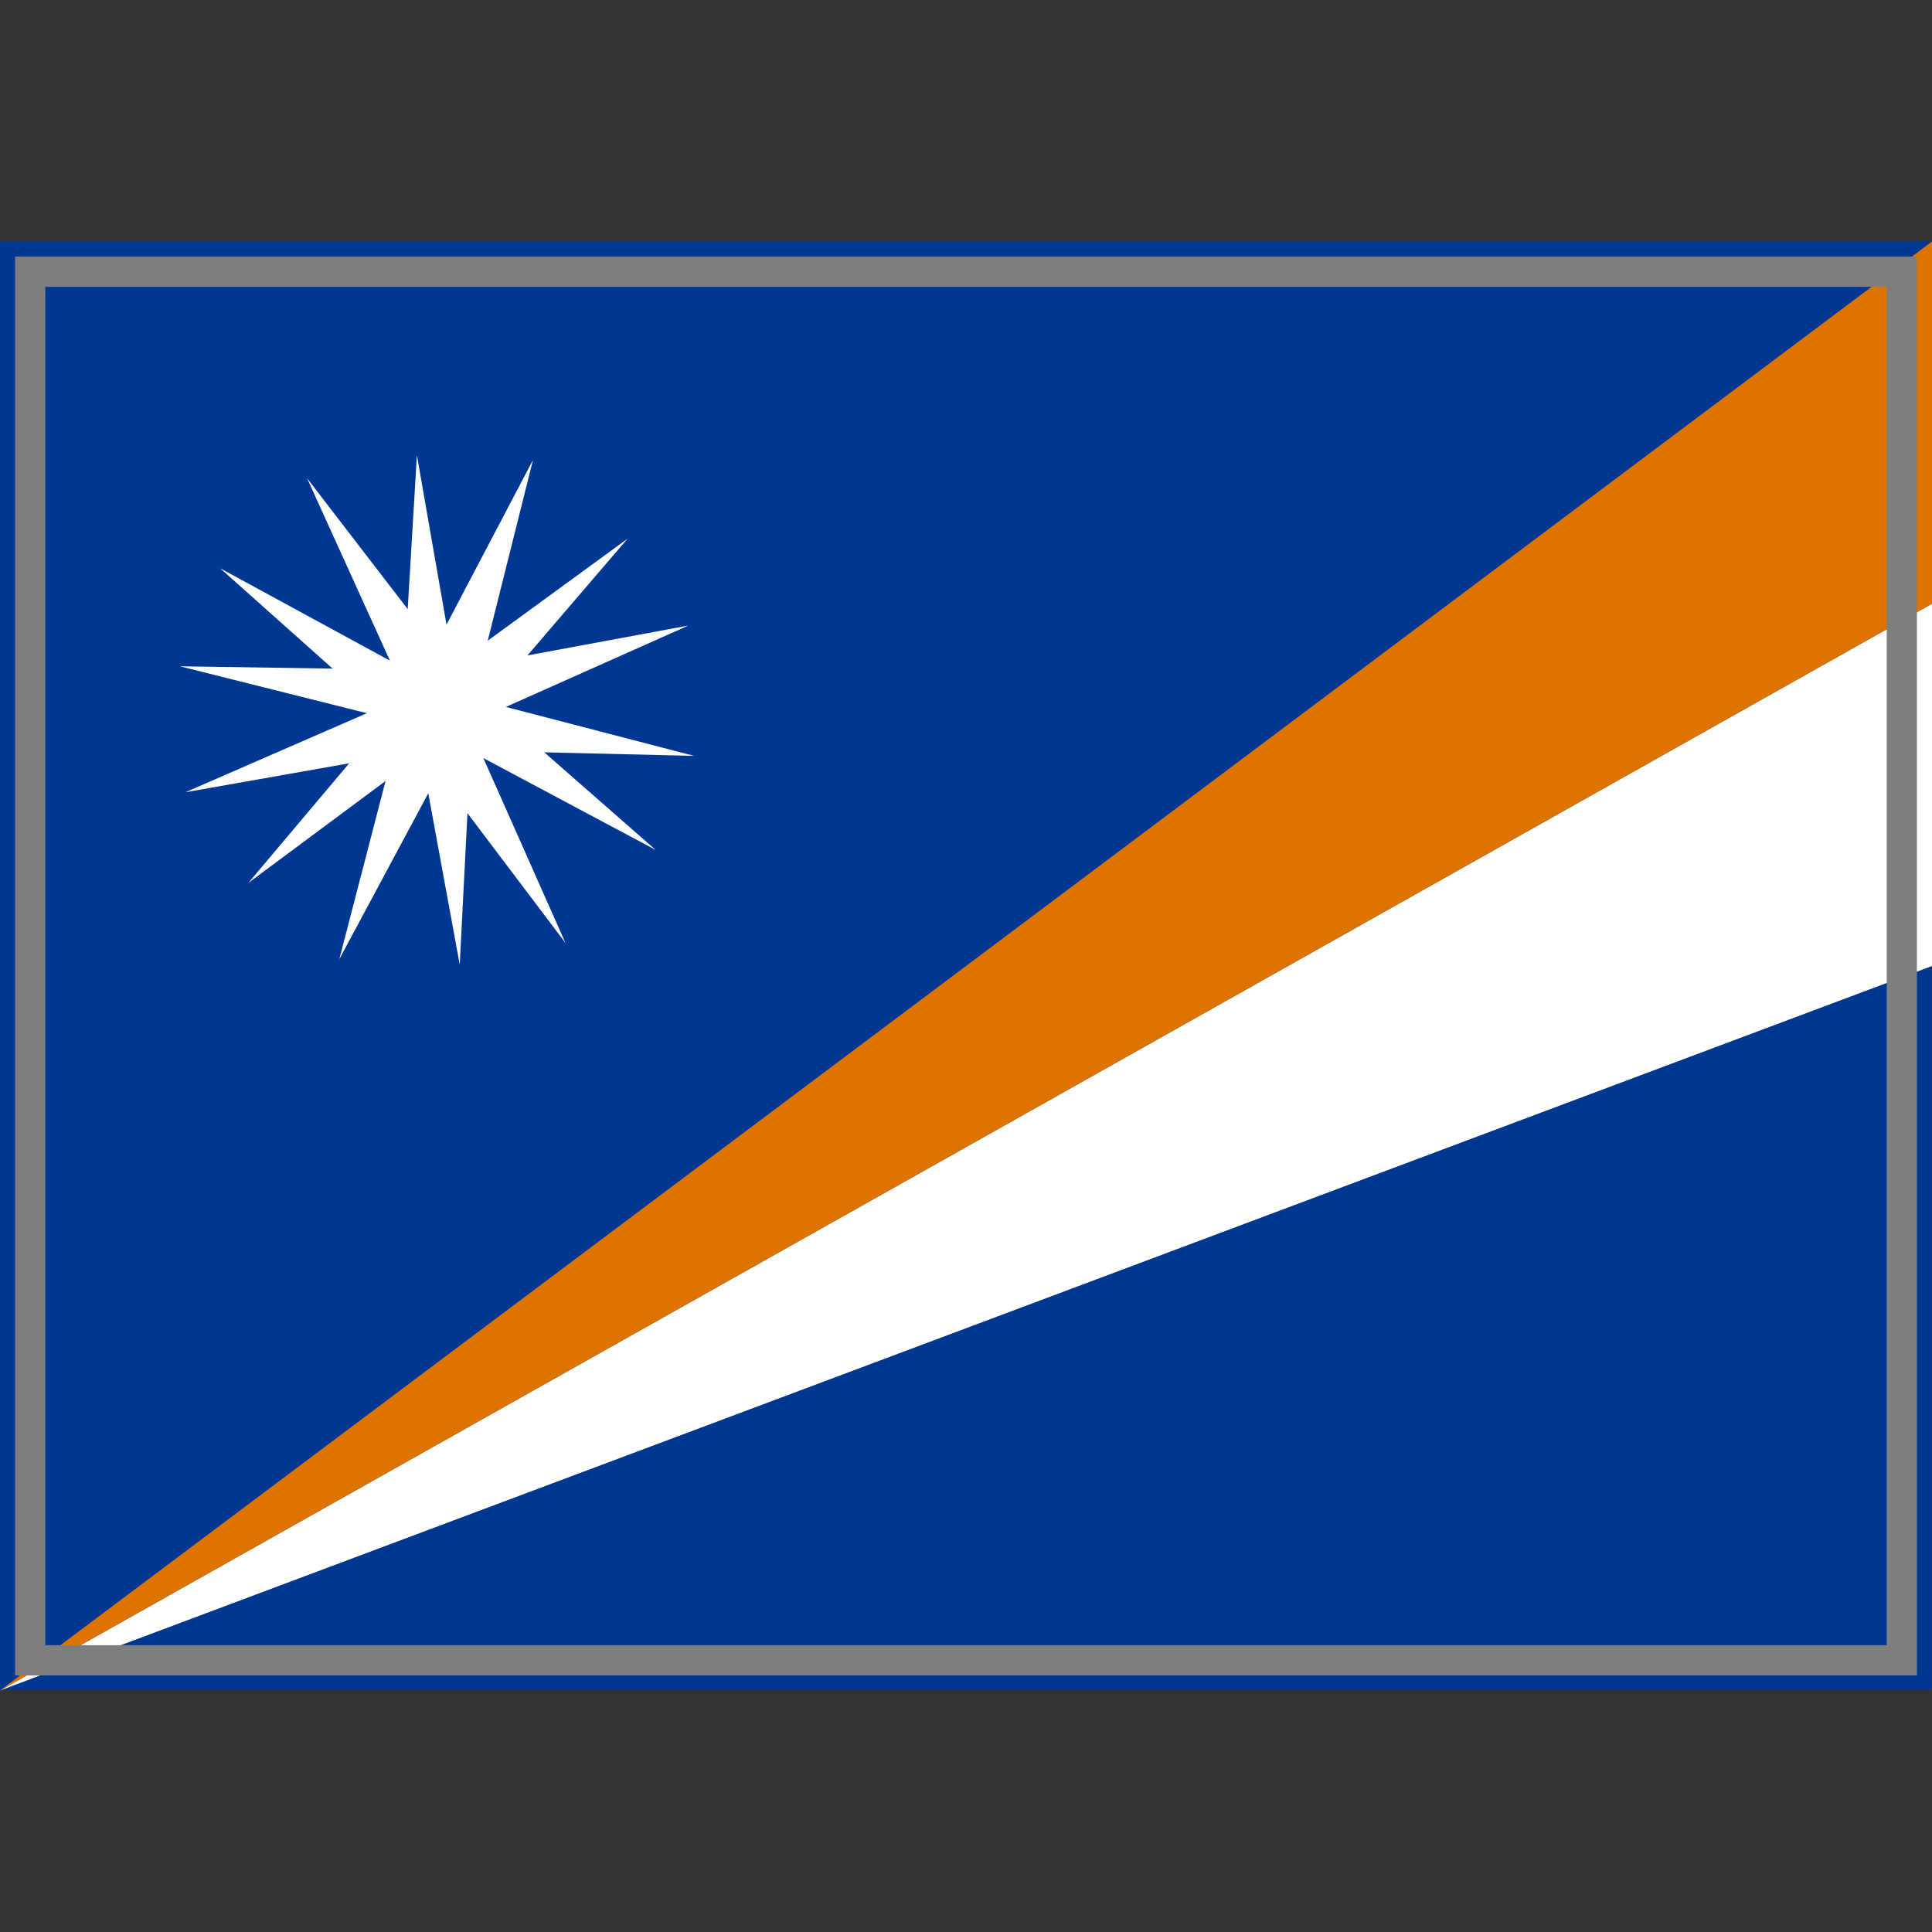 <?xml version="1.0" encoding="UTF-8" standalone="yes"?>
<svg version="1.1" width="64" height="64" color-interpolation="linearRGB"
     xmlns:svg="http://www.w3.org/2000/svg" xmlns="http://www.w3.org/2000/svg">
 <rect width="100%" height="100%" fill="#333333" stroke="none"/>
 <g>
  <path style="fill:#003793"
        d="M1 9H63V55H1V9z"
        transform="matrix(1.032,0,0,1.043,-1.032,-1.391)"
  />
  <path style="fill:#ffffff"
        d="M0 56L64 20V32L0 56z"
  />
  <path style="fill:#dd7400"
        d="M0 56L64 8V20L0 56z"
  />
  <path style="fill:none; stroke:#7e7e7e; stroke-width:1"
        d="M1 9H63V55H1V9z"
  />
  <path style="fill:#ffffff"
        d="M32.23 27.97L31.8 31.71L28.66 29.69L31.25 32.38L27.78 33.56L31.45 33.2L30.25 36.66L32.23 33.57L34.22 36.66L33.02 33.2L36.69 33.56L33.21 32.38L35.81 29.69L32.67 31.71L32.23 27.97z"
        transform="matrix(1.284,1.393,-1.393,1.284,18.369,-62.966)"
  />
  <path style="fill:#ffffff"
        d="M32.23 27.97L31.8 31.71L28.66 29.69L31.25 32.38L27.78 33.56L31.45 33.2L30.25 36.66L32.23 33.57L34.22 36.66L33.02 33.2L36.69 33.56L33.21 32.38L35.81 29.69L32.67 31.71L32.23 27.97z"
        transform="matrix(-1.296,-1.382,1.382,-1.296,11.341,110.04)"
  />
 </g>
</svg>
